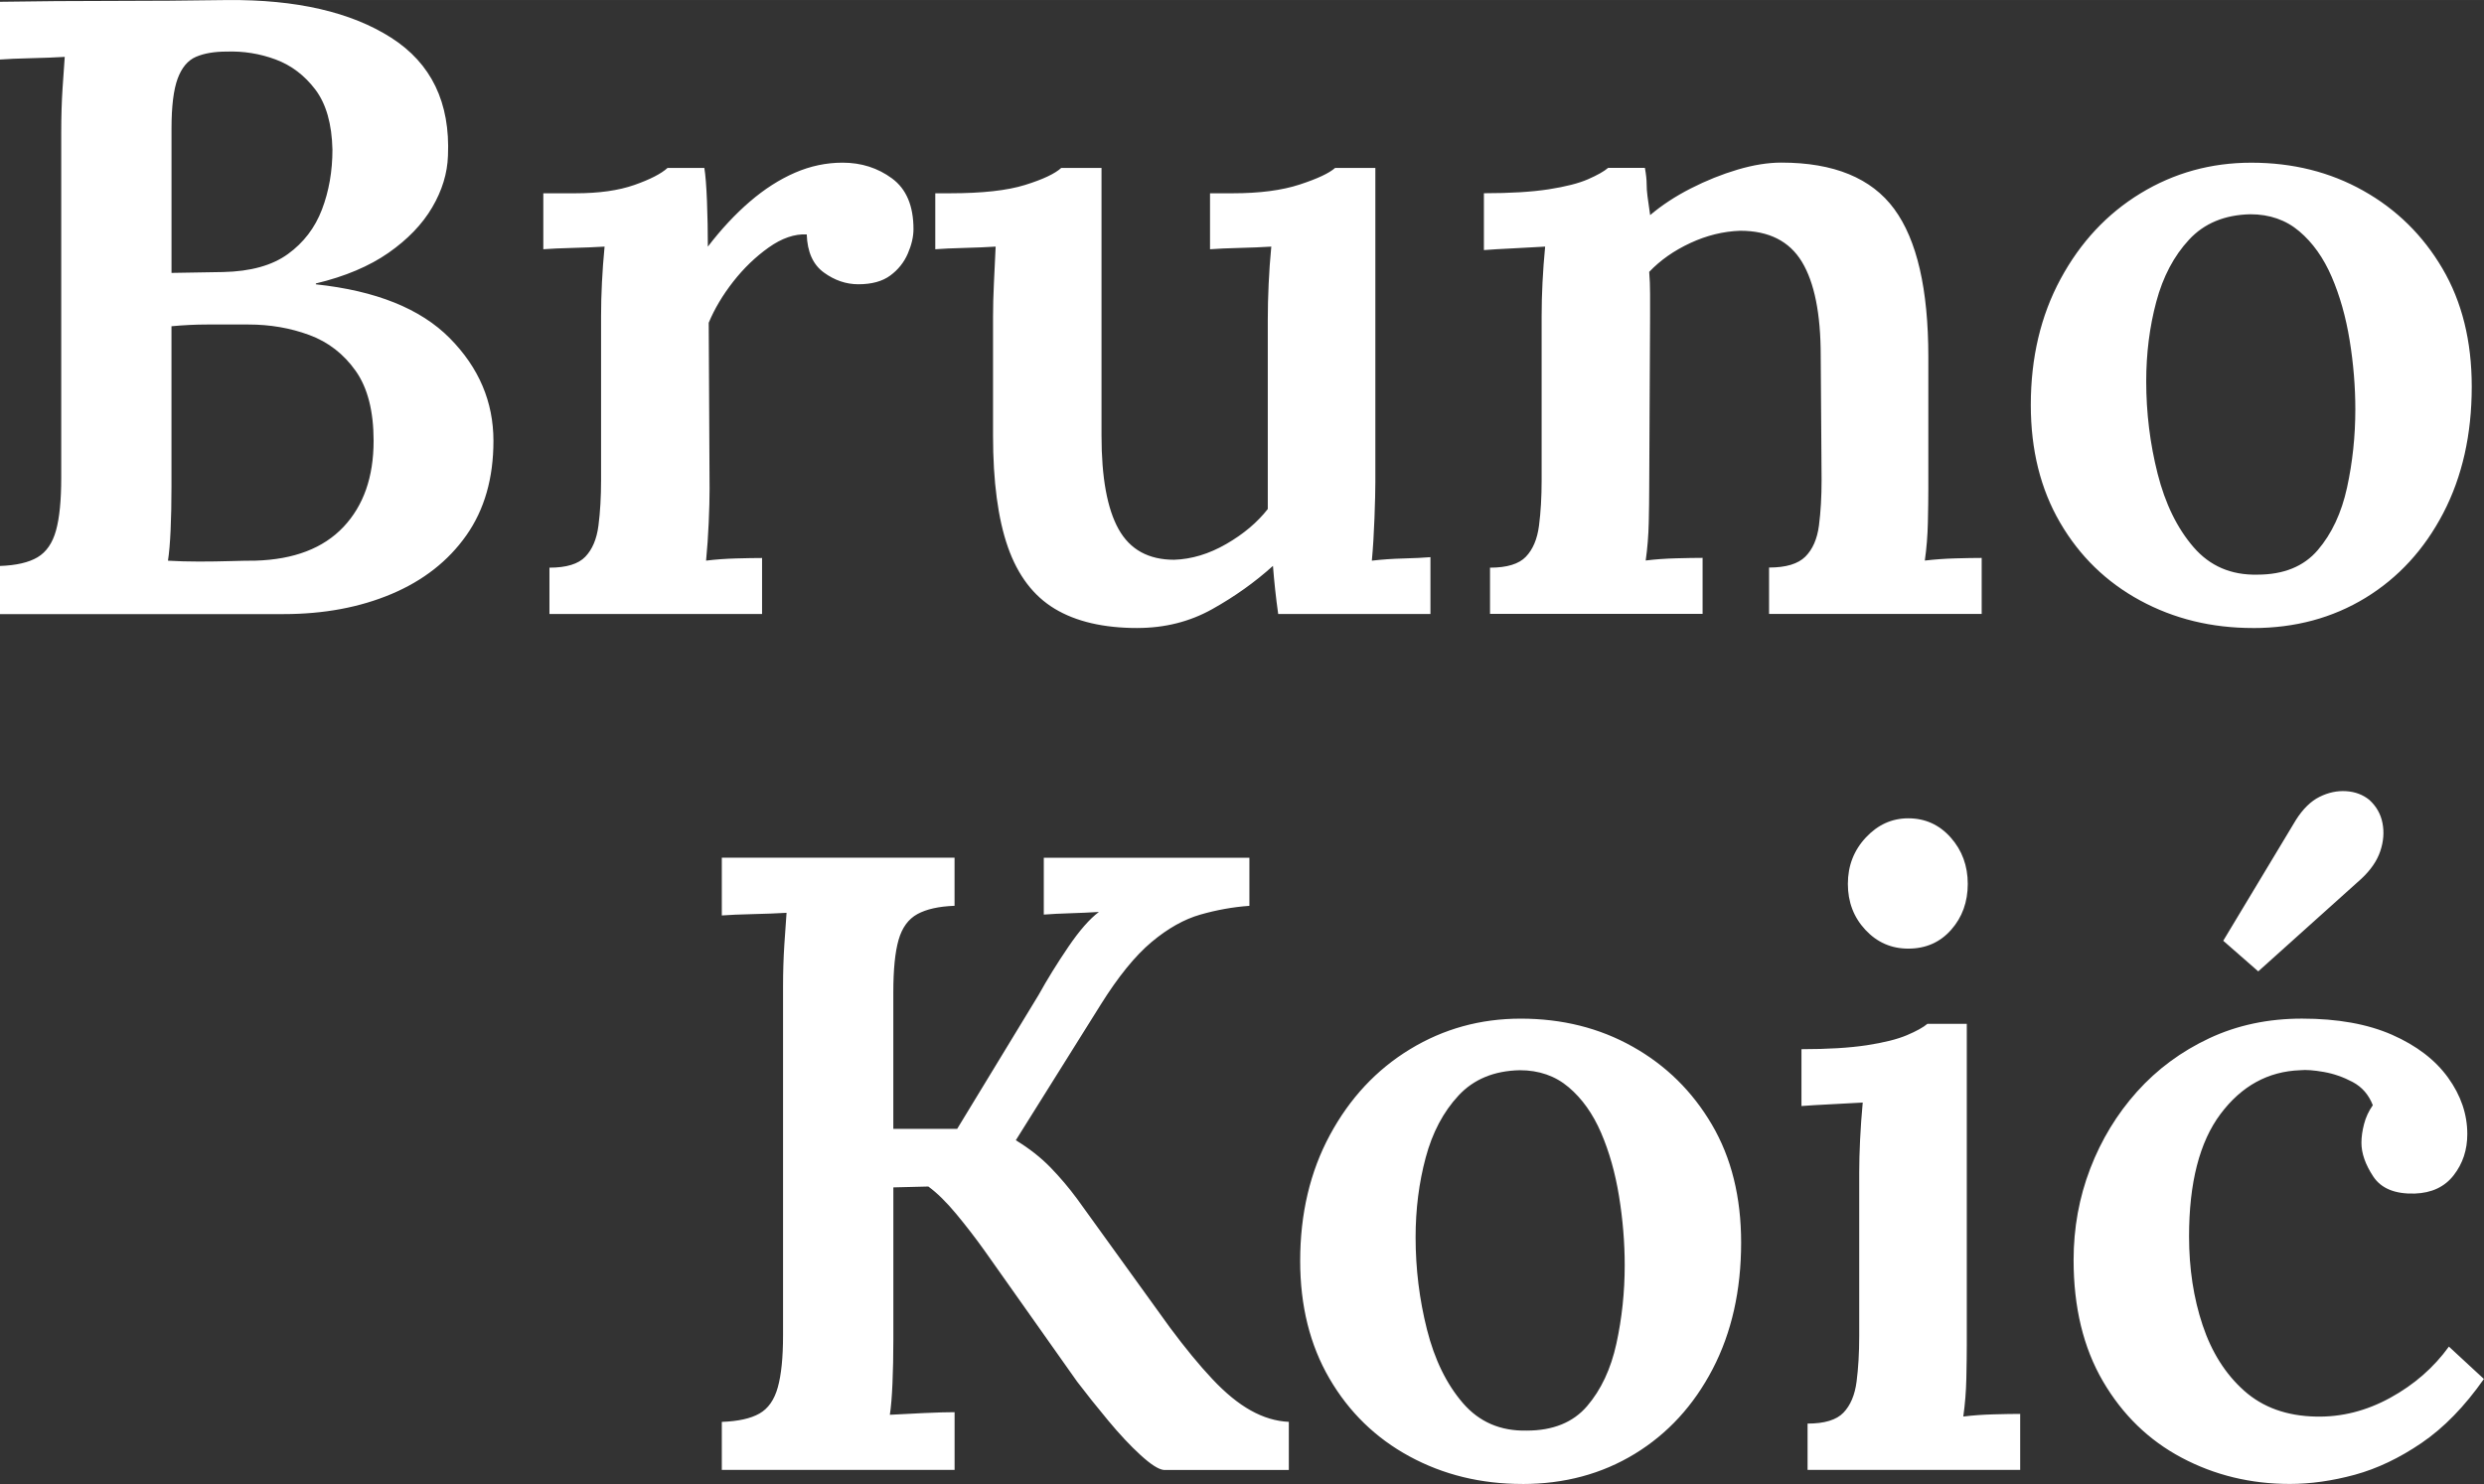<?xml version="1.0" encoding="UTF-8"?>
<!DOCTYPE svg PUBLIC "-//W3C//DTD SVG 1.1//EN" "http://www.w3.org/Graphics/SVG/1.1/DTD/svg11.dtd">
<!-- Creator: CorelDRAW 2018 (64-Bit) -->
<svg xmlns="http://www.w3.org/2000/svg" xml:space="preserve" width="42.333mm" height="25.299mm" fill="white" version="1.1" style="shape-rendering:geometricPrecision; text-rendering:geometricPrecision; image-rendering:optimizeQuality; fill-rule:evenodd; clip-rule:evenodd"
viewBox="0 0 772.38 461.58"
 xmlns:xlink="http://www.w3.org/1999/xlink">
 <rect x="0" y="0" width="772.38" height="461.58" fill="#333333" stroke="none"/>
 <g id="Layer_x0020_1">
  <path class="fil0" d="M-0 190.99l0 -14.96c5.08,-0.18 8.98,-1.09 11.7,-2.72 2.72,-1.63 4.63,-4.4 5.71,-8.3 1.09,-3.9 1.63,-9.39 1.63,-16.46l0 -107.47c0,-4.9 0.14,-9.43 0.41,-13.6 0.27,-4.17 0.5,-7.44 0.68,-9.79 -3.08,0.18 -6.62,0.32 -10.61,0.41 -3.99,0.09 -7.16,0.23 -9.52,0.41l0 -17.96c11.61,-0.18 23.31,-0.27 35.09,-0.27 11.79,0 23.67,-0.09 35.64,-0.27 21.4,-0.18 38.36,3.72 50.88,11.7 12.51,7.98 18.41,20.22 17.68,36.73 -0.18,5.44 -1.81,10.79 -4.9,16.05 -3.08,5.26 -7.62,9.97 -13.6,14.15 -5.99,4.17 -13.51,7.35 -22.58,9.52l0 0.27c18.68,1.99 32.56,7.57 41.62,16.73 9.07,9.16 13.6,19.81 13.6,31.97 0,11.61 -2.81,21.4 -8.43,29.38 -5.62,7.98 -13.38,14.06 -23.26,18.23 -9.88,4.17 -21.08,6.26 -33.6,6.26l-88.15 0zm52.23 -16.6c3.08,0.18 6.3,0.27 9.66,0.27 3.36,0 6.57,-0.05 9.66,-0.14 3.08,-0.09 5.71,-0.14 7.89,-0.14 11.97,-0.36 21.08,-3.85 27.34,-10.47 6.26,-6.62 9.39,-15.55 9.39,-26.8 0,-9.25 -1.86,-16.5 -5.58,-21.76 -3.72,-5.26 -8.52,-8.98 -14.42,-11.16 -5.9,-2.18 -12.2,-3.26 -18.91,-3.26 -4.9,0 -9.16,0 -12.79,0 -3.63,0 -7.35,0.18 -11.15,0.54l0 50.06c0,4.9 -0.09,9.34 -0.27,13.33 -0.18,3.99 -0.45,7.16 -0.82,9.52zm1.09 -89.51l16.05 -0.27c8.53,-0.18 15.24,-2.04 20.13,-5.58 4.9,-3.54 8.43,-8.16 10.61,-13.87 2.18,-5.71 3.26,-11.93 3.26,-18.64 -0.18,-7.98 -1.95,-14.19 -5.3,-18.64 -3.36,-4.44 -7.48,-7.57 -12.38,-9.39 -4.9,-1.81 -9.97,-2.63 -15.23,-2.45 -3.81,0 -6.98,0.54 -9.52,1.63 -2.54,1.09 -4.44,3.36 -5.71,6.8 -1.27,3.45 -1.9,8.62 -1.9,15.51l0 44.89zm117.53 91.68c5.26,0 8.98,-1.13 11.15,-3.4 2.18,-2.27 3.54,-5.49 4.08,-9.66 0.54,-4.17 0.82,-8.89 0.82,-14.15l0 -51.15c0,-3.27 0.09,-6.71 0.27,-10.34 0.18,-3.63 0.45,-7.35 0.82,-11.16 -3.08,0.18 -6.44,0.32 -10.07,0.41 -3.63,0.09 -6.62,0.23 -8.98,0.41l0 -17.41 10.07 0c7.25,0 13.33,-0.86 18.23,-2.58 4.9,-1.72 8.34,-3.49 10.34,-5.31l11.43 0c0.36,2.18 0.63,5.62 0.82,10.34 0.18,4.72 0.27,9.43 0.27,14.15 4.17,-5.44 8.52,-10.11 13.06,-14.01 4.54,-3.9 9.2,-6.89 14.01,-8.98 4.81,-2.09 9.75,-3.13 14.83,-3.13 5.8,0 10.93,1.63 15.37,4.9 4.44,3.27 6.67,8.52 6.67,15.78 0,2.36 -0.59,4.9 -1.77,7.62 -1.18,2.72 -2.99,4.99 -5.44,6.8 -2.45,1.81 -5.76,2.72 -9.93,2.72 -3.81,0 -7.39,-1.22 -10.75,-3.67 -3.36,-2.45 -5.12,-6.39 -5.3,-11.84 -3.81,-0.18 -7.75,1.18 -11.84,4.08 -4.08,2.9 -7.75,6.44 -11.02,10.61 -3.26,4.17 -5.8,8.43 -7.62,12.79l0.27 51.69c0,2.9 -0.09,6.39 -0.27,10.47 -0.18,4.08 -0.45,8.03 -0.82,11.83 2.9,-0.36 5.98,-0.59 9.25,-0.68 3.26,-0.09 5.98,-0.14 8.16,-0.14l0 17.41 -66.11 0 0 -14.42zm182.82 18.77c-10.52,0 -19.09,-2 -25.71,-5.99 -6.62,-3.99 -11.47,-10.38 -14.56,-19.18 -3.08,-8.8 -4.62,-20.36 -4.62,-34.69l0 -37c0,-3.08 0.09,-6.53 0.27,-10.34 0.18,-3.81 0.36,-7.62 0.54,-11.43 -2.9,0.18 -6.17,0.32 -9.79,0.41 -3.63,0.09 -6.62,0.23 -8.98,0.41l0 -17.41 4.63 0c9.97,0 17.73,-0.86 23.26,-2.58 5.53,-1.72 9.3,-3.49 11.29,-5.31l12.51 0 0 83.25c0,13.06 1.77,22.76 5.31,29.11 3.54,6.35 9.3,9.52 17.28,9.52 5.44,-0.18 10.84,-1.81 16.19,-4.9 5.35,-3.08 9.66,-6.71 12.92,-10.88l0 -58.77c0,-3.63 0.09,-7.39 0.27,-11.29 0.18,-3.9 0.45,-7.75 0.82,-11.56 -2.9,0.18 -6.21,0.32 -9.93,0.41 -3.72,0.09 -6.76,0.23 -9.12,0.41l0 -17.41 7.07 0c8.34,0 15.28,-0.91 20.81,-2.72 5.53,-1.81 9.2,-3.54 11.02,-5.17l12.51 0 0 97.67c0,2.54 -0.09,6.26 -0.27,11.16 -0.18,4.9 -0.45,9.34 -0.82,13.33 3.08,-0.36 6.35,-0.59 9.79,-0.68 3.45,-0.09 6.26,-0.23 8.43,-0.41l0 17.68 -47.34 0c-0.36,-2.54 -0.68,-5.08 -0.95,-7.62 -0.27,-2.54 -0.5,-4.99 -0.68,-7.35 -5.62,5.08 -11.93,9.57 -18.91,13.47 -6.98,3.9 -14.74,5.85 -23.26,5.85zm109.64 -4.35l0 -14.42c5.26,0 8.98,-1.13 11.15,-3.4 2.18,-2.27 3.54,-5.49 4.08,-9.66 0.54,-4.17 0.82,-8.89 0.82,-14.15l0 -51.15c0,-3.27 0.09,-6.71 0.27,-10.34 0.18,-3.63 0.45,-7.35 0.82,-11.16 -2.9,0.18 -6.21,0.36 -9.93,0.54 -3.72,0.18 -6.76,0.36 -9.11,0.54l0 -17.68c8.16,0 14.87,-0.41 20.13,-1.22 5.26,-0.82 9.34,-1.86 12.24,-3.13 2.9,-1.27 4.99,-2.45 6.26,-3.54l11.43 0c0.36,1.99 0.54,3.63 0.54,4.9 0,1.27 0.09,2.58 0.27,3.94 0.18,1.36 0.45,3.31 0.82,5.85 3.63,-3.08 7.85,-5.85 12.65,-8.3 4.81,-2.45 9.66,-4.4 14.55,-5.85 4.9,-1.45 9.43,-2.18 13.6,-2.18 16.32,0 28.02,4.81 35.09,14.42 7.07,9.61 10.61,24.94 10.61,45.98l0 41.08c0,2.9 -0.05,6.39 -0.14,10.47 -0.09,4.08 -0.41,8.03 -0.95,11.83 3.08,-0.36 6.26,-0.59 9.52,-0.68 3.27,-0.09 5.99,-0.14 8.16,-0.14l0 17.41 -66.11 0 0 -14.42c5.26,0 9.02,-1.13 11.29,-3.4 2.27,-2.27 3.67,-5.49 4.22,-9.66 0.54,-4.17 0.82,-8.89 0.82,-14.15l-0.27 -38.63c0,-13.06 -1.95,-22.81 -5.85,-29.25 -3.9,-6.44 -10.29,-9.66 -19.18,-9.66 -5.26,0.18 -10.43,1.45 -15.51,3.81 -5.08,2.36 -9.34,5.35 -12.79,8.98 0.18,2.18 0.27,4.44 0.27,6.8 0,2.36 0,4.72 0,7.07l-0.27 53.6c0,2.9 -0.05,6.39 -0.14,10.47 -0.09,4.08 -0.41,8.03 -0.95,11.83 2.9,-0.36 6.03,-0.59 9.39,-0.68 3.36,-0.09 6.12,-0.14 8.3,-0.14l0 17.41 -66.11 0zm237.24 4.35c-12.88,0 -24.58,-2.86 -35.09,-8.57 -10.52,-5.71 -18.82,-13.78 -24.89,-24.21 -6.08,-10.43 -9.11,-22.63 -9.11,-36.59 0,-14.69 3.08,-27.75 9.25,-39.18 6.17,-11.43 14.46,-20.31 24.89,-26.66 10.43,-6.35 21.9,-9.52 34.42,-9.52 12.88,0 24.49,2.9 34.82,8.71 10.34,5.8 18.55,13.88 24.62,24.21 6.08,10.34 9.11,22.58 9.11,36.73 0,14.87 -2.95,27.98 -8.84,39.31 -5.9,11.34 -13.97,20.13 -24.21,26.39 -10.25,6.26 -21.9,9.39 -34.96,9.39zm1.36 -16.6c8.16,0 14.42,-2.54 18.77,-7.62 4.35,-5.08 7.39,-11.56 9.11,-19.45 1.72,-7.89 2.58,-16 2.58,-24.35 0,-7.07 -0.59,-14.24 -1.77,-21.49 -1.18,-7.25 -3.04,-13.83 -5.58,-19.73 -2.54,-5.89 -5.89,-10.61 -10.07,-14.15 -4.17,-3.54 -9.25,-5.3 -15.23,-5.3 -7.98,0.18 -14.33,2.81 -19.04,7.89 -4.72,5.08 -8.12,11.52 -10.2,19.32 -2.09,7.8 -3.13,16.05 -3.13,24.76 0,9.79 1.18,19.36 3.54,28.7 2.36,9.34 6.08,16.96 11.16,22.85 5.08,5.9 11.7,8.75 19.86,8.57zm-477.47 278.48l0 -14.96c5.08,-0.18 8.98,-1.04 11.7,-2.59 2.72,-1.54 4.63,-4.26 5.71,-8.16 1.09,-3.9 1.63,-9.3 1.63,-16.19l0 -108.55c0,-4.53 0.14,-8.89 0.41,-13.06 0.27,-4.17 0.5,-7.44 0.68,-9.79 -3.08,0.18 -6.62,0.32 -10.61,0.41 -3.99,0.09 -7.16,0.23 -9.52,0.41l0 -17.96 72.37 0 0 14.96c-4.9,0.18 -8.75,1.04 -11.56,2.58 -2.81,1.54 -4.76,4.22 -5.85,8.03 -1.09,3.81 -1.63,9.25 -1.63,16.32l0 42.44 19.86 0 25.3 -41.62c2.72,-4.9 5.8,-9.89 9.25,-14.96 3.45,-5.08 6.62,-8.71 9.52,-10.88 -2.9,0.18 -5.9,0.32 -8.98,0.41 -3.08,0.09 -5.8,0.23 -8.16,0.41l0 -17.68 63.93 0 0 14.96c-5.08,0.36 -10.16,1.27 -15.23,2.72 -5.08,1.45 -10.16,4.31 -15.23,8.57 -5.08,4.26 -10.34,10.75 -15.78,19.45l-26.39 42.17c4.17,2.54 7.75,5.35 10.75,8.43 2.99,3.08 5.76,6.35 8.3,9.79l28.84 39.99c4.72,6.35 9.11,11.7 13.2,16.05 4.08,4.35 8.07,7.62 11.97,9.79 3.9,2.18 7.84,3.36 11.83,3.54l0 14.96 -38.9 0c-1.63,-0.18 -4.03,-1.72 -7.21,-4.63 -3.17,-2.9 -6.53,-6.48 -10.07,-10.75 -3.54,-4.26 -6.76,-8.3 -9.66,-12.11l-28.84 -40.81c-2.72,-3.81 -5.62,-7.57 -8.7,-11.29 -3.08,-3.72 -5.99,-6.58 -8.71,-8.57l-10.88 0.27 0 47.34c0,4.9 -0.09,9.43 -0.27,13.6 -0.18,4.17 -0.45,7.44 -0.82,9.79 3.08,-0.18 6.62,-0.36 10.61,-0.54 3.99,-0.18 7.16,-0.27 9.52,-0.27l0 17.96 -72.37 0zm248.93 4.35c-12.88,0 -24.58,-2.86 -35.09,-8.57 -10.52,-5.71 -18.82,-13.78 -24.89,-24.21 -6.08,-10.43 -9.11,-22.63 -9.11,-36.59 0,-14.69 3.08,-27.75 9.25,-39.18 6.17,-11.43 14.46,-20.31 24.89,-26.66 10.43,-6.35 21.9,-9.52 34.42,-9.52 12.88,0 24.49,2.9 34.82,8.71 10.34,5.8 18.55,13.88 24.62,24.21 6.08,10.34 9.11,22.58 9.11,36.73 0,14.87 -2.95,27.98 -8.84,39.31 -5.9,11.34 -13.97,20.13 -24.21,26.39 -10.25,6.26 -21.9,9.39 -34.96,9.39zm1.36 -16.6c8.16,0 14.42,-2.54 18.77,-7.62 4.35,-5.08 7.39,-11.56 9.11,-19.45 1.72,-7.89 2.58,-16 2.58,-24.35 0,-7.07 -0.59,-14.24 -1.77,-21.49 -1.18,-7.25 -3.04,-13.83 -5.58,-19.73 -2.54,-5.89 -5.89,-10.61 -10.07,-14.15 -4.17,-3.54 -9.25,-5.3 -15.23,-5.3 -7.98,0.18 -14.33,2.81 -19.04,7.89 -4.72,5.08 -8.12,11.52 -10.2,19.32 -2.09,7.8 -3.13,16.05 -3.13,24.76 0,9.79 1.18,19.36 3.54,28.7 2.36,9.34 6.08,16.96 11.16,22.85 5.08,5.9 11.7,8.75 19.86,8.57zm87.33 -2.18c5.26,0 8.98,-1.13 11.15,-3.4 2.18,-2.27 3.54,-5.49 4.08,-9.66 0.54,-4.17 0.82,-8.89 0.82,-14.15l0 -50.88c0,-3.08 0.09,-6.48 0.27,-10.2 0.18,-3.72 0.45,-7.57 0.82,-11.56 -3.08,0.18 -6.44,0.36 -10.07,0.54 -3.63,0.18 -6.62,0.36 -8.98,0.54l0 -17.68c8.16,0 14.92,-0.41 20.27,-1.22 5.35,-0.82 9.52,-1.86 12.51,-3.13 2.99,-1.27 5.12,-2.45 6.39,-3.54l12.24 0 0 99.85c0,2.9 -0.05,6.39 -0.14,10.47 -0.09,4.08 -0.41,8.03 -0.95,11.83 2.9,-0.36 6.03,-0.59 9.39,-0.68 3.36,-0.09 6.12,-0.14 8.3,-0.14l0 17.41 -66.11 0 0 -14.42zm31.29 -147.73c-5.26,0 -9.7,-1.95 -13.33,-5.85 -3.63,-3.9 -5.44,-8.66 -5.44,-14.28 0,-5.62 1.86,-10.43 5.58,-14.42 3.72,-3.99 8.12,-5.98 13.2,-5.98 5.26,0 9.66,1.99 13.2,5.98 3.54,3.99 5.3,8.8 5.3,14.42 0,5.62 -1.72,10.38 -5.17,14.28 -3.45,3.9 -7.89,5.85 -13.33,5.85zm118.62 166.5c-12.15,0 -23.35,-2.72 -33.6,-8.16 -10.25,-5.44 -18.41,-13.38 -24.49,-23.8 -6.08,-10.43 -9.11,-22.99 -9.11,-37.68 0,-9.97 1.72,-19.45 5.17,-28.43 3.45,-8.98 8.3,-16.96 14.55,-23.94 6.26,-6.98 13.74,-12.51 22.45,-16.6 8.71,-4.08 18.32,-6.12 28.84,-6.12 11.06,0 20.4,1.68 28.02,5.03 7.62,3.36 13.42,7.8 17.41,13.33 3.99,5.53 5.98,11.38 5.98,17.55 0,4.9 -1.4,9.16 -4.22,12.79 -2.81,3.63 -6.85,5.53 -12.11,5.71 -6.17,0.18 -10.47,-1.59 -12.92,-5.31 -2.45,-3.72 -3.67,-7.21 -3.67,-10.47 0,-1.81 0.27,-3.76 0.82,-5.85 0.54,-2.09 1.45,-4.04 2.72,-5.85 -1.27,-3.26 -3.36,-5.67 -6.26,-7.21 -2.9,-1.54 -5.9,-2.59 -8.98,-3.13 -3.08,-0.54 -5.53,-0.73 -7.35,-0.54 -9.98,0.36 -18.23,4.9 -24.76,13.6 -6.53,8.71 -9.79,21.4 -9.79,38.09 0,9.98 1.4,19.18 4.22,27.61 2.81,8.43 7.12,15.23 12.92,20.4 5.8,5.17 13.24,7.85 22.31,8.03 7.98,0.18 15.69,-1.77 23.12,-5.85 7.44,-4.08 13.51,-9.39 18.23,-15.92l10.88 10.07c-5.98,8.53 -12.42,15.15 -19.32,19.86 -6.89,4.71 -13.83,8.02 -20.81,9.93 -6.98,1.9 -13.74,2.86 -20.27,2.86zm-9.79 -159.43l-10.88 -9.52 22.58 -37.54c2.18,-3.45 4.63,-5.85 7.35,-7.21 2.72,-1.36 5.49,-1.95 8.3,-1.77 2.81,0.18 5.21,1.09 7.21,2.72 2.18,2 3.54,4.4 4.08,7.21 0.55,2.81 0.32,5.71 -0.68,8.7 -1,2.99 -2.95,5.85 -5.85,8.57l-32.1 28.84z"/>
 </g>
</svg>
